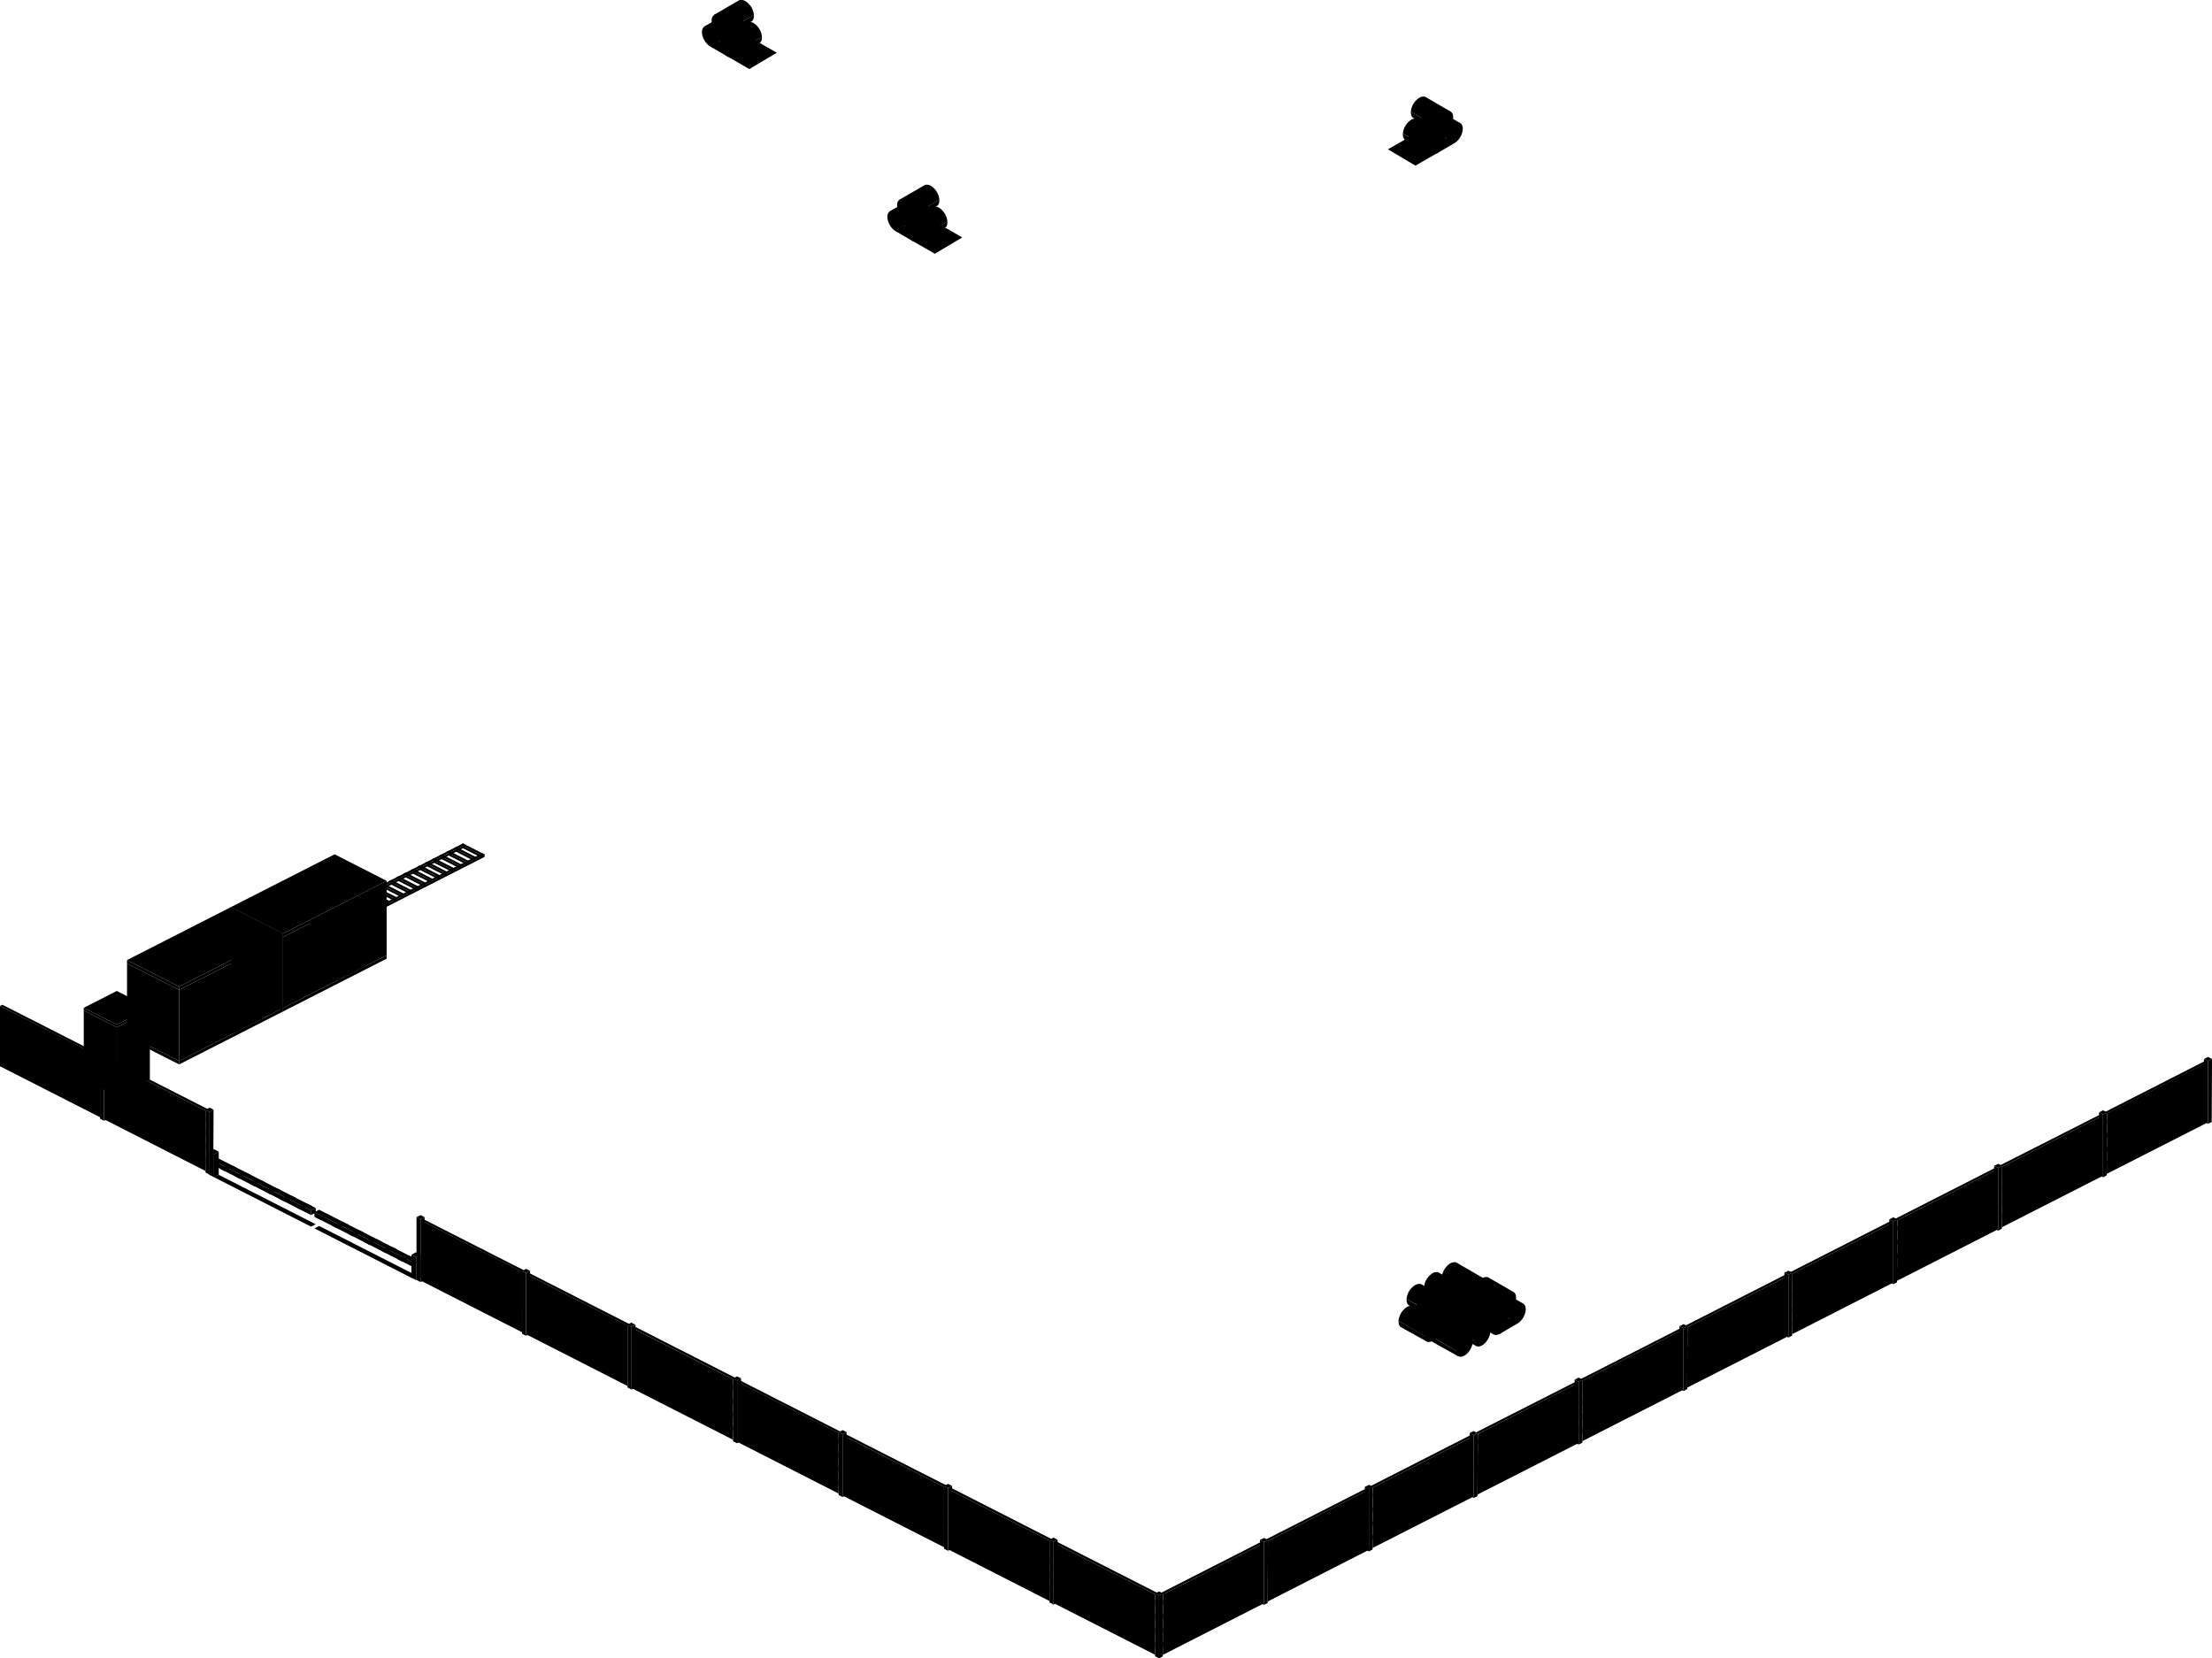 <svg xmlns="http://www.w3.org/2000/svg" viewBox="0 0 380.83 285.52"><g id="Шар_2"><g><g id="s10"><g id="rolls"><polygon class="cls-1" points="130.79 7.4 127.82 5.68 122.46 8.11 125.35 9.8 130.79 7.4"/><polygon class="cls-2" points="130.79 7.4 133.74 9.08 129.01 11.89 125.54 9.89 130.79 7.4"/><path class="cls-3" d="M128.14,4.58l-4.38,2.54-.43,1,4.42-2.47C128.19,5.39,128.14,4.58,128.14,4.58Z"/><path class="cls-4" d="M128.14,4.58a3.18,3.18,0,0,0-1.5-2.41,1.48,1.48,0,0,0-1-.16l-4.41,2.57,2.48,2.54Z"/><ellipse class="cls-2" cx="122.31" cy="6.35" rx="1.2" ry="2.05" transform="translate(13.21 62) rotate(-30)"/><path class="cls-3" d="M131.18,6.34,126.8,8.88l-.43,1,4.42-2.47C131.23,7.15,131.18,6.34,131.18,6.34Z"/><path class="cls-4" d="M131.18,6.34a3.18,3.18,0,0,0-1.5-2.41,1.45,1.45,0,0,0-1-.15l-4.41,2.56,2.48,2.54Z"/><ellipse class="cls-2" cx="125.35" cy="8.11" rx="1.2" ry="2.05" transform="translate(12.74 63.76) rotate(-30)"/><path class="cls-3" d="M129.8,2.59l-4.38,2.54-.43,1,4.43-2.46C129.85,3.39,129.8,2.59,129.8,2.59Z"/><path class="cls-4" d="M129.8,2.59A3.19,3.19,0,0,0,128.3.17a1.52,1.52,0,0,0-1-.15l-4.41,2.56,2.48,2.55Z"/><ellipse class="cls-2" cx="123.97" cy="4.36" rx="1.2" ry="2.05" transform="translate(14.43 62.57) rotate(-30)"/></g><g id="rolls-2" ><polygon class="cls-1" points="162.72 39.19 159.75 37.48 154.39 39.91 157.28 41.6 162.72 39.19"/><polygon class="cls-2" points="162.72 39.19 165.67 40.88 160.94 43.69 157.47 41.69 162.72 39.19"/><path class="cls-3" d="M160.07,36.38l-4.38,2.54-.43,1,4.42-2.46C160.12,37.19,160.07,36.38,160.07,36.38Z"/><path class="cls-4" d="M160.07,36.38a3.21,3.21,0,0,0-1.5-2.42,1.53,1.53,0,0,0-.95-.15l-4.41,2.56,2.48,2.55Z"/><ellipse class="cls-2" cx="154.23" cy="38.15" rx="1.2" ry="2.05" transform="translate(1.59 82.23) rotate(-30)"/><path class="cls-3" d="M163.11,38.14l-4.38,2.54-.43,1,4.42-2.46C163.16,39,163.11,38.14,163.11,38.14Z"/><path class="cls-4" d="M163.11,38.14a3.2,3.2,0,0,0-1.51-2.42,1.49,1.49,0,0,0-.94-.15l-4.41,2.56,2.48,2.55Z"/><ellipse class="cls-2" cx="157.27" cy="39.91" rx="1.2" ry="2.05" transform="translate(1.12 83.98) rotate(-30)"/><path class="cls-3" d="M161.73,34.39l-4.38,2.53-.43,1,4.42-2.47C161.78,35.19,161.73,34.39,161.73,34.39Z"/><path class="cls-4" d="M161.73,34.39a3.19,3.19,0,0,0-1.5-2.42,1.52,1.52,0,0,0-.95-.15l-4.41,2.56,2.48,2.54Z"/><ellipse class="cls-2" cx="155.9" cy="36.15" rx="1.2" ry="2.05" transform="translate(2.81 82.79) rotate(-30)"/></g><g id="rolls-3" ><polygon class="cls-1" points="241.9 24.02 244.88 22.31 250.24 24.74 247.35 26.43 241.9 24.02"/><polygon class="cls-2" points="241.9 24.02 238.95 25.71 243.69 28.52 247.16 26.52 241.9 24.02"/><path class="cls-3" d="M244.56,21.21l4.37,2.54.43,1-4.42-2.46C244.5,22,244.56,21.21,244.56,21.21Z"/><path class="cls-2" d="M244.56,21.21a3.21,3.21,0,0,1,1.5-2.42,1.52,1.52,0,0,1,.95-.15l4.4,2.56-2.48,2.55Z"/><ellipse class="cls-4" cx="250.39" cy="22.98" rx="2.05" ry="1.2" transform="translate(105.29 228.33) rotate(-60)"/><path class="cls-3" d="M241.52,23l4.37,2.54.43,1-4.42-2.47C241.46,23.78,241.52,23,241.52,23Z"/><path class="cls-2" d="M241.52,23a3.21,3.21,0,0,1,1.5-2.42,1.52,1.52,0,0,1,.95-.15l4.4,2.56-2.48,2.55Z"/><ellipse class="cls-4" cx="247.35" cy="24.74" rx="2.05" ry="1.2" transform="translate(102.25 226.58) rotate(-60)"/><path class="cls-3" d="M242.9,19.22l4.37,2.53.43,1-4.42-2.47C242.84,20,242.9,19.22,242.9,19.22Z"/><path class="cls-2" d="M242.9,19.22a3.19,3.19,0,0,1,1.5-2.42,1.52,1.52,0,0,1,.95-.15l4.4,2.56-2.48,2.54Z"/><ellipse class="cls-4" cx="248.73" cy="20.98" rx="2.05" ry="1.2" transform="translate(106.19 225.9) rotate(-60)"/></g><g id="rolls-4" ><polygon class="cls-1" points="247.24 224.72 250.21 223 255.57 225.43 252.69 227.12 247.24 224.72"/><path class="cls-3" d="M249.9,221.9l4.37,2.54.43,1L250.28,223C249.84,222.71,249.9,221.9,249.9,221.9Z"/><path class="cls-2" d="M249.9,221.9a3.15,3.15,0,0,1,1.5-2.41,1.46,1.46,0,0,1,.94-.16l4.41,2.57-2.48,2.54Z"/><ellipse class="cls-4" cx="255.73" cy="223.67" rx="2.05" ry="1.2" transform="translate(-65.84 333.3) rotate(-60)"/><path class="cls-3" d="M246.86,223.66l4.37,2.54.43,1-4.42-2.47C246.8,224.47,246.86,223.66,246.86,223.66Z"/><path class="cls-2" d="M246.86,223.66a3.15,3.15,0,0,1,1.5-2.41,1.46,1.46,0,0,1,.94-.16l4.41,2.57-2.48,2.54Z"/><ellipse class="cls-4" cx="252.69" cy="225.43" rx="2.05" ry="1.2" transform="translate(-68.89 331.55) rotate(-60)"/><path class="cls-3" d="M248.23,219.91l4.38,2.54.43,1L248.62,221C248.18,220.71,248.23,219.91,248.23,219.91Z"/><path class="cls-2" d="M248.23,219.91a3.19,3.19,0,0,1,1.51-2.42,1.49,1.49,0,0,1,.94-.15l4.41,2.56-2.48,2.55Z"/><ellipse class="cls-4" cx="254.07" cy="221.68" rx="2.05" ry="1.2" transform="translate(-64.94 330.87) rotate(-60)"/><path class="cls-3" d="M245.17,221.62l4.37,2.54.43,1-4.42-2.46C245.11,222.42,245.17,221.62,245.17,221.62Z"/><path class="cls-2" d="M245.17,221.62a3.16,3.16,0,0,1,1.5-2.42,1.49,1.49,0,0,1,.94-.15l4.41,2.56-2.48,2.55Z"/><ellipse class="cls-4" cx="251" cy="223.39" rx="2.05" ry="1.2" transform="translate(-67.96 329.06) rotate(-60)"/><path class="cls-3" d="M243.82,225.66l4.38,2.54.43,1-4.42-2.46C243.77,226.46,243.82,225.66,243.82,225.66Z"/><path class="cls-2" d="M243.82,225.66a3.19,3.19,0,0,1,1.5-2.42,1.52,1.52,0,0,1,1-.15l4.41,2.56-2.48,2.55Z"/><ellipse class="cls-4" cx="249.65" cy="227.43" rx="2.05" ry="1.2" transform="translate(-72.13 329.92) rotate(-60)"/><path class="cls-3" d="M240.78,227.42l4.38,2.54.43,1-4.42-2.46C240.73,228.22,240.78,227.42,240.78,227.42Z"/><path class="cls-2" d="M240.78,227.42a3.19,3.19,0,0,1,1.5-2.42,1.52,1.52,0,0,1,.95-.15l4.41,2.56L245.16,230Z"/><ellipse class="cls-4" cx="246.61" cy="229.19" rx="2.05" ry="1.2" transform="translate(-75.17 328.17) rotate(-60)"/><path class="cls-3" d="M242.16,223.66l4.38,2.54.43,1-4.43-2.47C242.11,224.47,242.16,223.66,242.16,223.66Z"/><path class="cls-2" d="M242.16,223.66a3.18,3.18,0,0,1,1.5-2.41,1.48,1.48,0,0,1,1-.16l4.41,2.57-2.48,2.54Z"/><ellipse class="cls-4" cx="247.99" cy="225.43" rx="2.05" ry="1.2" transform="translate(-71.23 327.48) rotate(-60)"/></g><g id="rolls-5" ><polygon class="cls-1" points="252.73 227.27 255.7 225.56 261.06 227.99 258.18 229.68 252.73 227.27"/><path class="cls-3" d="M255.39,224.46l4.37,2.54.43,1-4.42-2.46C255.33,225.26,255.39,224.46,255.39,224.46Z"/><path class="cls-2" d="M255.39,224.46a3.17,3.17,0,0,1,1.5-2.42,1.49,1.49,0,0,1,.94-.15l4.41,2.56L259.76,227Z"/><ellipse class="cls-4" cx="261.22" cy="226.23" rx="2.05" ry="1.2" transform="translate(-65.31 339.34) rotate(-60)"/><path class="cls-3" d="M252.35,226.22l4.37,2.54.43,1-4.42-2.46C252.29,227,252.35,226.22,252.35,226.22Z"/><path class="cls-2" d="M252.35,226.22a3.17,3.17,0,0,1,1.5-2.42,1.49,1.49,0,0,1,.94-.15l4.41,2.56-2.48,2.55Z"/><ellipse class="cls-4" cx="258.18" cy="227.99" rx="2.05" ry="1.2" transform="translate(-68.35 337.58) rotate(-60)"/><path class="cls-3" d="M253.73,222.46,258.1,225l.43,1-4.42-2.47C253.67,223.27,253.73,222.46,253.73,222.46Z"/><path class="cls-2" d="M253.73,222.46a3.15,3.15,0,0,1,1.5-2.41,1.42,1.42,0,0,1,.94-.15l4.41,2.56L258.1,225Z"/><ellipse class="cls-4" cx="259.56" cy="224.23" rx="2.05" ry="1.2" transform="translate(-64.41 336.9) rotate(-60)"/><path class="cls-3" d="M250.66,224.17l4.37,2.54.43,1L251,225.25C250.6,225,250.66,224.17,250.66,224.17Z"/><path class="cls-2" d="M250.66,224.17a3.18,3.18,0,0,1,1.5-2.41,1.52,1.52,0,0,1,1-.15l4.4,2.56L255,226.71Z"/><ellipse class="cls-4" cx="256.49" cy="225.94" rx="2.05" ry="1.2" transform="translate(-67.43 335.1) rotate(-60)"/><path class="cls-3" d="M249.31,228.21l4.38,2.54.43,1-4.42-2.47C249.26,229,249.31,228.21,249.31,228.21Z"/><path class="cls-2" d="M249.31,228.21a3.18,3.18,0,0,1,1.5-2.41,1.53,1.53,0,0,1,.95-.15l4.41,2.56-2.48,2.54Z"/><ellipse class="cls-4" cx="255.15" cy="229.98" rx="2.05" ry="1.2" transform="translate(-71.6 335.95) rotate(-60)"/><path class="cls-3" d="M246.27,230l4.38,2.54.43,1-4.42-2.47C246.22,230.78,246.27,230,246.27,230Z"/><path class="cls-2" d="M246.27,230a3.18,3.18,0,0,1,1.5-2.41,1.53,1.53,0,0,1,.95-.15l4.41,2.56-2.48,2.54Z"/><ellipse class="cls-4" cx="252.11" cy="231.74" rx="2.05" ry="1.2" transform="translate(-74.64 334.2) rotate(-60)"/><path class="cls-3" d="M247.65,226.22l4.38,2.54.43,1L248,227.3C247.6,227,247.65,226.22,247.65,226.22Z"/><path class="cls-2" d="M247.65,226.22a3.21,3.21,0,0,1,1.5-2.42,1.52,1.52,0,0,1,.95-.15l4.41,2.56L252,228.76Z"/><ellipse class="cls-4" cx="253.48" cy="227.99" rx="2.05" ry="1.2" transform="translate(-70.7 333.52) rotate(-60)"/></g><polygon class="cls-5" points="53.76 158.87 53.76 159.27 80.13 145.84 80.12 145.43 53.76 158.87"/><polygon class="cls-6" points="53.34 158.65 57.07 160.55 57.07 160.96 53.34 159.06 53.34 158.65"/><polygon class="cls-6" points="54.99 158.23 58.31 159.92 58.31 160.33 54.99 158.64 54.99 158.23"/><polygon class="cls-6" points="56.26 157.59 59.57 159.28 59.57 159.69 56.26 158 56.26 157.59"/><polygon class="cls-6" points="57.48 156.97 60.8 158.66 60.8 159.06 57.48 157.37 57.48 156.97"/><polygon class="cls-6" points="58.66 156.36 61.98 158.05 61.98 158.46 58.66 156.77 58.66 156.36"/><polygon class="cls-6" points="59.89 155.74 63.21 157.43 63.21 157.83 59.89 156.14 59.89 155.74"/><polygon class="cls-6" points="61.14 155.1 64.46 156.79 64.46 157.2 61.14 155.51 61.14 155.1"/><polygon class="cls-6" points="62.37 154.47 65.69 156.16 65.69 156.57 62.37 154.88 62.37 154.47"/><polygon class="cls-6" points="63.66 153.82 66.98 155.51 66.98 155.91 63.66 154.22 63.66 153.82"/><polygon class="cls-6" points="64.9 153.18 68.22 154.87 68.22 155.28 64.9 153.59 64.9 153.18"/><polygon class="cls-6" points="66.13 152.56 69.45 154.25 69.45 154.65 66.13 152.97 66.13 152.56"/><polygon class="cls-6" points="67.38 151.92 70.69 153.61 70.69 154.02 67.38 152.33 67.38 151.92"/><polygon class="cls-6" points="68.61 151.3 71.92 152.99 71.92 153.39 68.61 151.7 68.61 151.3"/><polygon class="cls-6" points="69.86 150.66 73.17 152.35 73.17 152.75 69.86 151.07 69.86 150.66"/><polygon class="cls-6" points="71.11 150.02 74.43 151.71 74.43 152.12 71.11 150.43 71.11 150.02"/><polygon class="cls-6" points="72.34 149.4 75.65 151.09 75.65 151.49 72.34 149.8 72.34 149.4"/><polygon class="cls-6" points="73.57 148.77 76.89 150.46 76.88 150.87 73.57 149.18 73.57 148.77"/><polygon class="cls-6" points="74.77 148.16 78.08 149.85 78.08 150.26 74.77 148.57 74.77 148.16"/><polygon class="cls-6" points="76.03 147.51 79.35 149.2 79.35 149.61 76.03 147.92 76.03 147.51"/><polygon class="cls-6" points="77.25 146.89 80.57 148.58 80.57 148.99 77.25 147.3 77.25 146.89"/><polygon class="cls-6" points="78.53 146.24 81.84 147.93 81.84 148.34 78.53 146.65 78.53 146.24"/><polygon class="cls-6" points="79.71 145.64 83.03 147.33 83.03 147.74 79.71 146.05 79.71 145.64"/><polygon class="cls-7" points="53.76 158.44 53.34 158.65 57.07 160.55 57.48 160.34 53.76 158.44"/><polygon class="cls-7" points="54.99 157.81 54.58 158.02 58.31 159.92 58.72 159.71 54.99 157.81"/><polygon class="cls-7" points="56.26 157.17 55.84 157.38 59.57 159.28 59.99 159.07 56.26 157.17"/><polygon class="cls-7" points="57.48 156.54 57.07 156.76 60.8 158.66 61.21 158.44 57.48 156.54"/><polygon class="cls-7" points="58.66 155.94 58.25 156.15 61.98 158.05 62.39 157.84 58.66 155.94"/><polygon class="cls-7" points="59.89 155.32 59.48 155.53 63.21 157.43 63.62 157.22 59.89 155.32"/><polygon class="cls-7" points="61.15 154.68 60.73 154.89 64.46 156.79 64.87 156.58 61.15 154.68"/><polygon class="cls-7" points="62.37 154.05 61.96 154.26 65.69 156.16 66.1 155.95 62.37 154.05"/><polygon class="cls-7" points="63.66 153.4 63.25 153.61 66.98 155.51 67.39 155.3 63.66 153.4"/><polygon class="cls-7" points="64.9 152.76 64.49 152.97 68.22 154.87 68.63 154.66 64.9 152.76"/><polygon class="cls-7" points="66.13 152.14 65.72 152.35 69.45 154.25 69.86 154.04 66.13 152.14"/><polygon class="cls-7" points="67.38 151.5 66.97 151.71 70.69 153.61 71.11 153.4 67.38 151.5"/><polygon class="cls-7" points="68.61 150.88 68.19 151.09 71.92 152.99 72.34 152.78 68.61 150.88"/><polygon class="cls-7" points="69.86 150.24 69.45 150.45 73.17 152.35 73.59 152.14 69.86 150.24"/><polygon class="cls-7" points="71.11 149.6 70.7 149.81 74.43 151.71 74.84 151.5 71.11 149.6"/><polygon class="cls-7" points="72.34 148.97 71.92 149.19 75.65 151.09 76.07 150.88 72.34 148.97"/><polygon class="cls-7" points="73.57 148.35 73.16 148.56 76.89 150.46 77.3 150.25 73.57 148.35"/><polygon class="cls-7" points="74.77 147.74 74.35 147.95 78.08 149.85 78.5 149.64 74.77 147.74"/><polygon class="cls-7" points="76.03 147.09 75.62 147.3 79.35 149.2 79.76 148.99 76.03 147.09"/><polygon class="cls-7" points="77.25 146.47 76.84 146.68 80.57 148.58 80.98 148.37 77.25 146.47"/><polygon class="cls-7" points="78.53 145.82 78.11 146.03 81.84 147.93 82.25 147.72 78.53 145.82"/><polygon class="cls-7" points="79.71 145.22 79.3 145.43 83.03 147.33 83.44 147.12 79.71 145.22"/><polygon class="cls-7" points="53.76 158.44 53.76 158.87 80.12 145.43 79.71 145.22 53.76 158.44"/><polygon class="cls-5" points="57.07 160.55 57.07 160.96 83.44 147.53 83.44 147.12 57.07 160.55"/><polygon class="cls-7" points="57.07 160.13 57.07 160.55 83.44 147.12 83.02 146.91 57.07 160.13"/><g id="vagon_s3"><polygon class="cls-8" points="66.57 151.66 57.61 147.09 39.74 156.19 48.7 160.76 66.57 151.66"/><polygon class="cls-9" points="66.57 151.66 66.57 152.25 48.7 161.35 48.7 160.76 66.57 151.66"/><polygon class="cls-10" points="48.7 160.76 48.7 161.35 39.74 156.78 39.74 156.19 48.7 160.76"/><polygon class="cls-10" points="48.7 173.58 48.7 174.17 39.74 169.6 39.74 169.01 48.7 173.58"/><polygon class="cls-11" points="48.7 161.35 39.74 156.78 39.74 169.01 48.7 173.58 48.7 161.35"/><polygon class="cls-9" points="66.57 164.47 66.57 165.06 48.7 174.17 48.7 173.58 66.57 164.47"/><polygon class="cls-12" points="66.57 152.25 48.7 161.35 48.7 173.58 66.57 164.47 66.57 152.25"/><polygon class="cls-13" points="63.17 154.82 58.16 157.38 58.16 168.76 63.17 166.21 63.17 154.82"/><polygon class="cls-13" points="49.77 161.65 49.22 161.93 49.22 172.52 49.77 172.24 49.77 161.65"/><polygon class="cls-13" points="50.9 161.07 50.34 161.36 50.34 171.95 50.9 171.67 50.9 161.07"/><polygon class="cls-13" points="52.03 160.5 51.48 160.78 51.48 171.37 52.03 171.09 52.03 160.5"/><polygon class="cls-13" points="53.1 159.95 52.55 160.23 52.55 170.82 53.1 170.54 53.1 159.95"/><polygon class="cls-13" points="54.24 159.37 53.68 159.66 53.68 170.25 54.24 169.97 54.24 159.37"/><polygon class="cls-13" points="55.37 158.8 54.82 159.08 54.82 169.67 55.37 169.39 55.37 158.8"/><polygon class="cls-13" points="56.44 158.25 55.88 158.54 55.88 169.13 56.44 168.84 56.44 158.25"/><polygon class="cls-13" points="57.57 157.67 57.02 157.96 57.02 168.55 57.57 168.26 57.57 157.67"/><polygon class="cls-13" points="64.27 154.26 63.72 154.54 63.72 165.14 64.27 164.85 64.27 154.26"/><polygon class="cls-13" points="65.41 153.68 64.85 153.97 64.85 164.56 65.41 164.28 65.41 153.68"/><polygon class="cls-9" points="56.44 158.25 52.55 160.23 52.55 164.71 56.44 162.73 56.44 158.25"/><polygon class="cls-14" points="55.91 159.08 53.12 160.51 53.12 163.86 55.91 162.44 55.91 159.08"/><polygon class="cls-15" points="48.1 161.89 47.54 161.6 47.54 172.19 48.1 172.48 48.1 161.89"/><polygon class="cls-15" points="46.97 161.31 46.41 161.02 46.41 171.61 46.97 171.9 46.97 161.31"/><polygon class="cls-15" points="45.86 160.75 45.3 160.46 45.3 171.05 45.86 171.34 45.86 160.75"/><polygon class="cls-15" points="44.79 160.2 44.23 159.91 44.23 170.5 44.79 170.79 44.79 160.2"/><polygon class="cls-15" points="43.63 159.61 43.07 159.32 43.07 169.91 43.63 170.2 43.63 159.61"/><polygon class="cls-15" points="42.46 159.01 41.9 158.73 41.9 169.32 42.46 169.6 42.46 159.01"/><polygon class="cls-15" points="41.41 158.48 40.85 158.19 40.85 168.78 41.41 169.07 41.41 158.48"/><polygon class="cls-9" points="63.44 155.47 62.89 155.75 62.89 156.34 63.44 156.05 63.44 155.47"/><polygon class="cls-11" points="62.59 155.72 58.68 157.71 58.68 167.88 62.59 165.88 62.59 155.72"/><polygon class="cls-9" points="59.29 161.58 59.29 162.18 58.16 162.75 58.16 162.16 59.29 161.58"/><polygon class="cls-9" points="63.44 164.57 63.44 165.21 62.89 165.5 62.89 164.85 63.44 164.57"/><polygon class="cls-12" points="62.59 156.29 59.29 157.98 59.29 167.57 62.59 165.88 62.59 156.29"/></g><g id="vagon_s3-2" ><polygon class="cls-8" points="48.7 160.76 39.74 156.19 21.87 165.3 30.84 169.87 48.7 160.76"/><polygon class="cls-9" points="48.7 160.76 48.7 161.35 30.84 170.45 30.84 169.87 48.7 160.76"/><polygon class="cls-10" points="30.84 169.87 30.84 170.45 21.87 165.88 21.87 165.3 30.84 169.87"/><polygon class="cls-10" points="30.84 182.68 30.84 183.27 21.87 178.71 21.87 178.11 30.84 182.68"/><polygon class="cls-11" points="30.84 170.45 21.87 165.88 21.87 178.11 30.84 182.68 30.84 170.45"/><polygon class="cls-9" points="48.7 173.58 48.7 174.17 30.84 183.27 30.84 182.68 48.7 173.58"/><polygon class="cls-12" points="48.7 161.35 30.84 170.45 30.84 182.68 48.7 173.58 48.7 161.35"/><polygon class="cls-13" points="45.3 163.93 40.29 166.48 40.29 177.86 45.3 175.31 45.3 163.93"/><polygon class="cls-13" points="31.91 170.75 31.35 171.03 31.35 181.63 31.91 181.34 31.91 170.75"/><polygon class="cls-13" points="33.03 170.18 32.48 170.46 32.48 181.05 33.03 180.77 33.03 170.18"/><polygon class="cls-13" points="34.16 169.6 33.61 169.88 33.61 180.48 34.16 180.19 34.16 169.6"/><polygon class="cls-13" points="35.23 169.06 34.68 169.34 34.68 179.93 35.23 179.65 35.23 169.06"/><polygon class="cls-13" points="36.37 168.48 35.81 168.76 35.81 179.35 36.37 179.07 36.37 168.48"/><polygon class="cls-13" points="37.5 167.9 36.95 168.18 36.95 178.77 37.5 178.49 37.5 167.9"/><polygon class="cls-13" points="38.57 167.36 38.01 167.64 38.01 178.23 38.57 177.95 38.57 167.36"/><polygon class="cls-13" points="39.7 166.78 39.15 167.06 39.15 177.65 39.7 177.37 39.7 166.78"/><polygon class="cls-13" points="46.4 163.37 45.85 163.65 45.85 174.24 46.4 173.96 46.4 163.37"/><polygon class="cls-13" points="47.54 162.79 46.98 163.07 46.98 173.66 47.54 173.38 47.54 162.79"/><polygon class="cls-9" points="38.57 167.36 34.68 169.34 34.68 173.81 38.57 171.83 38.57 167.36"/><polygon class="cls-14" points="38.05 168.19 35.25 169.61 35.25 172.97 38.05 171.54 38.05 168.19"/><polygon class="cls-15" points="30.23 170.99 29.67 170.71 29.67 181.3 30.23 181.58 30.23 170.99"/><polygon class="cls-15" points="29.1 170.41 28.54 170.13 28.54 180.72 29.1 181 29.1 170.41"/><polygon class="cls-15" points="28 169.85 27.43 169.56 27.43 180.16 28 180.44 28 169.85"/><polygon class="cls-15" points="26.92 169.3 26.36 169.02 26.36 179.61 26.92 179.89 26.92 169.3"/><polygon class="cls-15" points="25.76 168.71 25.2 168.43 25.2 179.02 25.76 179.3 25.76 168.71"/><polygon class="cls-15" points="24.59 168.12 24.04 167.83 24.04 178.42 24.59 178.71 24.59 168.12"/><polygon class="cls-15" points="23.54 167.58 22.98 167.29 22.98 177.89 23.54 178.17 23.54 167.58"/><polygon class="cls-9" points="45.58 164.57 45.02 164.86 45.02 165.44 45.58 165.16 45.58 164.57"/><polygon class="cls-11" points="44.72 164.82 40.81 166.81 40.81 176.98 44.72 174.99 44.72 164.82"/><polygon class="cls-9" points="41.42 170.69 41.42 171.29 40.29 171.86 40.29 171.26 41.42 170.69"/><polygon class="cls-9" points="45.58 173.67 45.58 174.32 45.02 174.6 45.02 173.96 45.58 173.67"/><polygon class="cls-12" points="44.72 165.4 41.42 167.08 41.42 176.67 44.72 174.99 44.72 165.4"/></g><g id="biotoilet_s3"><polygon class="cls-16" points="25.8 173.52 20.11 176.42 14.42 173.52 20.11 170.62 25.8 173.52"/><polygon class="cls-17" points="25.8 173.52 25.8 173.98 20.11 176.88 20.11 176.42 25.8 173.52"/><polygon class="cls-18" points="20.11 176.42 14.42 173.52 14.42 173.98 20.11 176.88 20.11 176.42"/><polygon class="cls-19" points="25.8 173.98 20.11 176.88 20.11 188.73 25.8 185.83 25.8 173.98"/><polygon class="cls-20" points="24.85 175.2 21.06 177.13 21.06 187.54 24.85 185.61 24.85 175.2"/><polygon class="cls-21" points="20.11 176.88 14.42 173.98 14.42 185.83 20.11 188.73 20.11 176.88"/><polygon class="cls-22" points="19.19 177.15 15.39 175.21 15.39 185.62 19.19 187.56 19.19 177.15"/><polygon class="cls-21" points="18.7 185.86 15.85 184.41 15.85 185.4 18.7 186.85 18.7 185.86"/><polygon class="cls-21" points="18.7 181.6 15.85 180.15 15.85 181.15 18.7 182.6 18.7 181.6"/><polygon class="cls-21" points="18.7 177.32 15.85 175.87 15.85 176.87 18.7 178.32 18.7 177.32"/><polygon class="cls-21" points="18.7 183.03 15.85 181.58 15.85 183.95 18.7 185.4 18.7 183.03"/><polygon class="cls-21" points="18.7 178.8 15.85 177.35 15.85 179.72 18.7 181.17 18.7 178.8"/><polygon class="cls-23" points="24.63 179.94 23.67 180.43 23.67 181.64 24.63 181.15 24.63 179.94"/><polygon class="cls-21" points="23.67 180.52 21.53 181.61 21.53 182.58 23.67 181.5 23.67 180.52"/><polygon class="cls-19" points="24.39 181.58 21.53 183.04 21.53 186.86 24.39 185.4 24.39 181.58"/><polygon class="cls-19" points="24.39 175.89 21.53 177.34 21.53 181.16 24.39 179.71 24.39 175.89"/><polygon class="cls-21" points="23.92 177 22 177.98 22 180.21 23.92 179.23 23.92 177"/><polygon class="cls-21" points="23.92 182.53 22 183.51 22 185.74 23.92 184.76 23.92 182.53"/><polygon class="cls-23" points="21.79 185.85 20.83 186.34 20.83 186.84 21.79 186.35 21.79 185.85"/><polygon class="cls-23" points="21.79 177.57 20.83 178.06 20.83 178.56 21.79 178.07 21.79 177.57"/></g></g><g id="fence_front"><g id="barier_left"><polygon class="cls-24" points="36.77 191.06 36.72 201.9 36.08 202.23 36.08 191.41 36.77 191.06"/><polygon class="cls-25" points="35.38 191.06 35.38 201.88 36.08 202.23 36.08 191.41 35.38 191.06"/><path class="cls-26" d="M35.38,191.06l.7-.35.69.35-.69.35Z"/><polygon class="cls-27" points="36.03 198.29 36.85 198.7 36.85 202.69 36.03 202.28 36.03 198.29"/><polygon class="cls-28" points="36.03 198.29 36.85 197.87 37.66 198.29 36.85 198.7 36.03 198.29"/><polygon class="cls-29" points="36.85 198.7 37.66 198.29 37.66 202.28 36.85 202.69 36.85 198.7"/><g id="closed"><polygon class="cls-28" points="36.85 199.9 37.66 199.48 54.36 207.99 53.55 208.41 36.85 199.9"/><polygon class="cls-27" points="36.85 199.9 36.85 200.7 53.55 209.21 53.55 208.41 36.85 199.9"/><polygon class="cls-1" points="36.85 202.69 37.66 202.28 54.36 210.79 53.55 211.2 36.85 202.69"/><polygon class="cls-30" points="39.93 200.64 40.73 201.05 39.52 201.26 38.69 200.84 39.93 200.64"/><polygon class="cls-31" points="37.91 201.24 38.69 200.84 39.52 201.26 38.74 201.66 37.91 201.24"/><polygon class="cls-30" points="42.42 201.91 43.22 202.32 42.01 202.53 41.18 202.1 42.42 201.91"/><polygon class="cls-31" points="40.4 202.51 41.18 202.1 42.01 202.53 41.23 202.93 40.4 202.51"/><polygon class="cls-30" points="44.98 203.21 45.78 203.62 44.57 203.83 43.74 203.41 44.98 203.21"/><polygon class="cls-31" points="42.96 203.81 43.74 203.41 44.57 203.83 43.79 204.24 42.96 203.81"/><polygon class="cls-30" points="47.62 204.56 48.43 204.97 47.22 205.18 46.38 204.75 47.62 204.56"/><polygon class="cls-31" points="45.6 205.16 46.38 204.75 47.22 205.18 46.43 205.58 45.6 205.16"/><polygon class="cls-30" points="50.21 205.88 51.02 206.29 49.81 206.5 48.97 206.07 50.21 205.88"/><polygon class="cls-31" points="48.19 206.48 48.97 206.07 49.81 206.5 49.02 206.9 48.19 206.48"/><polygon class="cls-30" points="52.95 207.27 53.76 207.68 52.55 207.9 51.71 207.47 52.95 207.27"/><polygon class="cls-31" points="50.93 207.88 51.71 207.47 52.55 207.9 51.77 208.3 50.93 207.88"/><polygon class="cls-29" points="53.55 208.41 54.36 207.99 54.36 208.79 53.55 209.21 53.55 208.41"/></g></g><g id="barier_right"><g id="close"><polygon class="cls-28" points="54.13 208.7 54.94 208.29 71.64 216.8 70.83 217.21 54.13 208.7"/><polygon class="cls-27" points="54.13 208.7 54.13 209.5 70.83 218.01 70.83 217.21 54.13 208.7"/><polygon class="cls-30" points="70.43 216.18 71.24 216.59 70.03 216.8 69.19 216.38 70.43 216.18"/><polygon class="cls-31" points="68.41 216.78 69.19 216.38 70.03 216.8 69.24 217.21 68.41 216.78"/><polygon class="cls-30" points="67.59 214.73 68.39 215.14 67.18 215.35 66.34 214.93 67.59 214.73"/><polygon class="cls-31" points="65.57 215.33 66.34 214.93 67.18 215.35 66.4 215.75 65.57 215.33"/><polygon class="cls-30" points="64.77 213.29 65.57 213.7 64.36 213.92 63.53 213.49 64.77 213.29"/><polygon class="cls-31" points="62.75 213.9 63.53 213.49 64.36 213.92 63.58 214.32 62.75 213.9"/><polygon class="cls-30" points="61.92 211.84 62.73 212.25 61.52 212.47 60.68 212.04 61.92 211.84"/><polygon class="cls-31" points="59.9 212.45 60.68 212.04 61.52 212.47 60.73 212.87 59.9 212.45"/><polygon class="cls-30" points="59.15 210.43 59.96 210.84 58.75 211.06 57.91 210.63 59.15 210.43"/><polygon class="cls-31" points="57.13 211.03 57.91 210.63 58.75 211.06 57.96 211.46 57.13 211.03"/><polygon class="cls-30" points="56.33 208.99 57.13 209.4 55.92 209.62 55.08 209.19 56.33 208.99"/><polygon class="cls-31" points="54.31 209.59 55.08 209.19 55.92 209.62 55.14 210.02 54.31 209.59"/><polygon class="cls-1" points="54.13 211.5 54.95 211.08 71.65 219.59 70.83 220.01 54.13 211.5"/></g><polygon class="cls-27" points="70.83 216.02 71.65 216.43 71.65 220.42 70.83 220.01 70.83 216.02"/><polygon class="cls-28" points="70.83 216.02 71.65 215.6 72.46 216.02 71.65 216.43 70.83 216.02"/><polygon class="cls-29" points="71.65 216.43 72.46 216.02 72.46 220.01 71.65 220.42 71.65 216.43"/></g><g id="fence_1"><polygon class="cls-25" points="0 173.19 0 183.59 17.22 192.36 17.22 181.96 0 173.19"/><path class="cls-24" d="M0,174.19V175l17.22,8.78V183Z"/><path class="cls-24" d="M0,176.59v.79l17.22,8.78v-.8Z"/><path class="cls-24" d="M0,179v.8l17.22,8.78v-.81Z"/><path class="cls-24" d="M0,181.38v.8L17.22,191v-.8Z"/><path class="cls-26" d="M0,173.19,17.22,182l.42-.24L.42,173Z"/><polygon class="cls-24" points="18.61 181.8 18.55 192.64 17.91 192.97 17.91 182.16 18.61 181.8"/><polygon class="cls-25" points="17.22 181.8 17.22 192.62 17.91 192.97 17.91 182.16 17.22 181.8"/><path class="cls-26" d="M17.22,181.8l.7-.35.69.35-.7.36Z"/><polygon class="cls-25" points="18.16 182.45 18.16 192.84 35.38 201.62 35.38 191.22 18.16 182.45"/><path class="cls-24" d="M18.16,183.44v.8L35.38,193v-.8Z"/><path class="cls-24" d="M18.16,185.84v.8l17.22,8.77v-.8Z"/><path class="cls-24" d="M18.16,188.23V189l17.22,8.77V197Z"/><path class="cls-24" d="M18.16,190.64v.8l17.22,8.77v-.8Z"/><path class="cls-26" d="M18.16,182.45l17.22,8.77.42-.24-17.22-8.77Z"/><polygon class="cls-24" points="73.1 209.57 73.05 220.41 72.4 220.74 72.4 209.92 73.1 209.57"/><polygon class="cls-25" points="71.71 209.57 71.71 220.38 72.4 220.74 72.4 209.92 71.71 209.57"/><path class="cls-26" d="M71.71,209.57l.7-.36.69.36-.7.35Z"/><polygon class="cls-25" points="72.66 210.21 72.66 220.61 89.87 229.38 89.88 218.98 72.66 210.21"/><path class="cls-24" d="M72.65,211.2v.8l17.22,8.78V220Z"/><path class="cls-24" d="M72.65,213.6v.8l17.22,8.78v-.8Z"/><path class="cls-24" d="M72.65,216v.8l17.22,8.78v-.81Z"/><path class="cls-24" d="M72.65,218.4v.8L89.87,228v-.8Z"/><path class="cls-26" d="M72.65,210.21,89.87,219l.42-.24L73.07,210Z"/><polygon class="cls-24" points="91.26 218.82 91.21 229.66 90.57 229.99 90.57 219.18 91.26 218.82"/><polygon class="cls-25" points="89.88 218.82 89.88 229.64 90.57 229.99 90.57 219.18 89.88 218.82"/><path class="cls-26" d="M89.88,218.82l.69-.35.69.35-.69.36Z"/><polygon class="cls-25" points="90.82 219.47 90.82 229.86 108.04 238.64 108.04 228.24 90.82 219.47"/><path class="cls-24" d="M90.82,220.46v.8L108,230v-.8Z"/><path class="cls-24" d="M90.82,222.86v.8L108,232.43v-.8Z"/><path class="cls-24" d="M90.82,225.25v.81L108,234.83V234Z"/><path class="cls-24" d="M90.82,227.66v.8L108,237.23v-.8Z"/><path class="cls-26" d="M90.82,219.47,108,228.24l.41-.24-17.22-8.77Z"/><polygon class="cls-24" points="109.42 228.08 109.37 238.92 108.73 239.25 108.73 228.43 109.42 228.08"/><polygon class="cls-25" points="108.04 228.08 108.04 238.89 108.73 239.25 108.73 228.43 108.04 228.08"/><path class="cls-26" d="M108,228.08l.69-.36.69.36-.69.35Z"/><polygon class="cls-25" points="108.98 228.72 108.98 239.12 126.2 247.89 126.2 237.49 108.98 228.72"/><path class="cls-24" d="M109,229.71v.8l17.22,8.78v-.8Z"/><path class="cls-24" d="M109,232.11v.8l17.22,8.78v-.8Z"/><path class="cls-24" d="M109,234.51v.8l17.22,8.78v-.81Z"/><path class="cls-24" d="M109,236.91v.8l17.22,8.78v-.8Z"/><path class="cls-26" d="M109,228.72l17.22,8.77.42-.24-17.22-8.77Z"/><polygon class="cls-24" points="127.59 237.33 127.54 248.17 126.9 248.5 126.9 237.69 127.59 237.33"/><polygon class="cls-25" points="126.2 237.33 126.2 248.15 126.9 248.5 126.9 237.69 126.2 237.33"/><path class="cls-26" d="M126.2,237.33l.7-.35.69.35-.69.36Z"/><polygon class="cls-25" points="127.15 237.98 127.15 248.37 144.37 257.15 144.37 246.75 127.15 237.98"/><path class="cls-24" d="M127.15,239v.8l17.22,8.77v-.8Z"/><path class="cls-24" d="M127.15,241.37v.8l17.21,8.77v-.8Z"/><path class="cls-24" d="M127.15,243.76v.81l17.21,8.77v-.8Z"/><path class="cls-24" d="M127.15,246.17v.8l17.21,8.77v-.8Z"/><path class="cls-26" d="M127.15,238l17.22,8.77.41-.24-17.22-8.77Z"/><polygon class="cls-24" points="145.75 246.59 145.7 257.43 145.06 257.76 145.06 246.94 145.75 246.59"/><polygon class="cls-25" points="144.37 246.59 144.37 257.4 145.06 257.76 145.06 246.94 144.37 246.59"/><path class="cls-26" d="M144.37,246.59l.69-.36.69.36-.69.35Z"/><polygon class="cls-25" points="145.31 247.23 145.31 257.63 162.53 266.4 162.53 256 145.31 247.23"/><path class="cls-24" d="M145.31,248.22v.8l17.22,8.78V257Z"/><path class="cls-24" d="M145.31,250.62v.8l17.22,8.78v-.8Z"/><path class="cls-24" d="M145.31,253v.8l17.22,8.78v-.81Z"/><path class="cls-24" d="M145.31,255.42v.8L162.53,265v-.8Z"/><path class="cls-26" d="M145.31,247.23,162.53,256l.42-.24L145.73,247Z"/><polygon class="cls-24" points="163.92 255.84 163.87 266.68 163.22 267.01 163.22 256.2 163.92 255.84"/><polygon class="cls-25" points="162.53 255.84 162.53 266.66 163.22 267.01 163.22 256.2 162.53 255.84"/><path class="cls-26" d="M162.53,255.84l.7-.35.69.35-.7.36Z"/><polygon class="cls-25" points="163.47 256.49 163.47 266.88 180.69 275.66 180.69 265.26 163.47 256.49"/><path class="cls-24" d="M163.47,257.48v.8l17.22,8.77v-.8Z"/><path class="cls-24" d="M163.47,259.88v.8l17.22,8.77v-.8Z"/><path class="cls-24" d="M163.47,262.27v.81l17.22,8.77v-.8Z"/><path class="cls-24" d="M163.47,264.68v.8l17.22,8.77v-.8Z"/><path class="cls-26" d="M163.47,256.49l17.22,8.77.42-.24-17.22-8.77Z"/><polygon class="cls-24" points="182.08 265.1 182.03 275.94 181.39 276.27 181.39 265.45 182.08 265.1"/><polygon class="cls-25" points="180.69 265.1 180.69 275.91 181.39 276.27 181.39 265.45 180.69 265.1"/><path class="cls-26" d="M180.7,265.1l.69-.36.69.36-.69.35Z"/><polygon class="cls-25" points="181.64 265.74 181.64 276.14 198.86 284.91 198.86 274.51 181.64 265.74"/><path class="cls-24" d="M181.64,266.73v.8l17.22,8.78v-.8Z"/><path class="cls-24" d="M181.64,269.13v.8l17.22,8.78v-.8Z"/><path class="cls-24" d="M181.64,271.53v.8l17.22,8.78v-.81Z"/><path class="cls-24" d="M181.64,273.93v.8l17.22,8.78v-.8Z"/><path class="cls-26" d="M181.64,265.74l17.22,8.77.41-.24-17.22-8.77Z"/></g><g id="fence_2"><polygon class="cls-24" points="380.83 182.33 380.78 193.18 380.14 193.5 380.14 182.69 380.83 182.33"/><polygon class="cls-25" points="379.44 182.34 379.44 193.15 380.14 193.5 380.14 182.69 379.44 182.34"/><path class="cls-26" d="M379.45,182.34l.69-.36.69.35-.69.36Z"/><polygon class="cls-24" points="379.87 182.97 379.88 193.37 362.71 202.11 362.77 191.68 379.87 182.97"/><path class="cls-25" d="M379.88,184v.8l-17.12,8.72v-.8Z"/><path class="cls-25" d="M379.88,186.36v.8l-17.14,8.73v-.8Z"/><path class="cls-25" d="M379.88,188.76v.8l-17.15,8.74v-.81Z"/><path class="cls-25" d="M379.88,191.16v.8l-17.17,8.75,0-.81Z"/><path class="cls-26" d="M379.87,183l-17.1,8.71-.43-.22,17.09-8.71Z"/><polygon class="cls-24" points="362.76 191.53 362.71 202.37 362.07 202.7 362.07 191.88 362.76 191.53"/><polygon class="cls-25" points="361.38 191.53 361.38 202.34 362.07 202.7 362.07 191.88 361.38 191.53"/><path class="cls-26" d="M361.38,191.53l.69-.36.7.36-.7.35Z"/><polygon class="cls-24" points="361.81 192.17 361.81 202.57 344.65 211.31 344.71 200.89 361.81 192.17"/><path class="cls-25" d="M361.82,193.16v.8l-17.12,8.73v-.8Z"/><path class="cls-25" d="M361.82,195.57v.79l-17.14,8.74v-.81Z"/><path class="cls-25" d="M361.82,198v.8l-17.15,8.74v-.81Z"/><path class="cls-25" d="M361.82,200.36v.8l-17.17,8.75,0-.81Z"/><path class="cls-26" d="M361.81,192.17l-17.1,8.72-.43-.22L361.37,192Z"/><polygon class="cls-24" points="344.7 200.73 344.65 211.57 344.01 211.9 344.01 201.09 344.7 200.73"/><polygon class="cls-25" points="343.32 200.73 343.32 211.54 344.01 211.9 344.01 201.09 343.32 200.73"/><path class="cls-26" d="M343.32,200.73l.69-.35.69.35-.69.35Z"/><polygon class="cls-24" points="343.76 201.39 343.76 211.78 326.6 220.53 326.66 210.1 343.76 201.39"/><path class="cls-25" d="M343.77,202.38v.8l-17.12,8.72v-.8Z"/><path class="cls-25" d="M343.77,204.78v.8l-17.14,8.73v-.81Z"/><path class="cls-25" d="M343.77,207.17V208l-17.15,8.73v-.8Z"/><path class="cls-25" d="M343.77,209.58v.79l-17.17,8.75,0-.81Z"/><path class="cls-26" d="M343.76,201.39l-17.1,8.71-.43-.22,17.09-8.71Z"/><polygon class="cls-24" points="326.65 209.94 326.6 220.78 325.96 221.11 325.96 210.3 326.65 209.94"/><polygon class="cls-25" points="325.27 209.94 325.27 220.76 325.96 221.11 325.96 210.3 325.27 209.94"/><path class="cls-26" d="M325.27,209.94l.69-.35.69.35-.69.36Z"/><polygon class="cls-24" points="325.69 210.58 325.7 220.97 308.54 229.72 308.59 219.29 325.69 210.58"/><path class="cls-25" d="M325.7,211.57v.8l-17.11,8.72v-.8Z"/><path class="cls-25" d="M325.7,214v.8l-17.13,8.73v-.8Z"/><path class="cls-25" d="M325.7,216.36v.81l-17.14,8.74v-.81Z"/><path class="cls-25" d="M325.7,218.77v.8l-17.16,8.75,0-.81Z"/><path class="cls-26" d="M325.69,210.58l-17.1,8.71-.43-.22,17.1-8.71Z"/><polygon class="cls-24" points="308.59 219.13 308.54 229.97 307.9 230.3 307.9 219.49 308.59 219.13"/><polygon class="cls-25" points="307.21 219.13 307.21 229.95 307.9 230.3 307.9 219.49 307.21 219.13"/><path class="cls-26" d="M307.21,219.13l.69-.35.69.35-.69.36Z"/><polygon class="cls-24" points="307.63 219.78 307.64 230.18 290.48 238.92 290.53 228.49 307.63 219.78"/><path class="cls-25" d="M307.64,220.77v.8l-17.11,8.72v-.8Z"/><path class="cls-25" d="M307.64,223.17v.8l-17.13,8.73v-.8Z"/><path class="cls-25" d="M307.64,225.57v.8l-17.14,8.74v-.81Z"/><path class="cls-25" d="M307.64,228v.8l-17.16,8.75,0-.81Z"/><path class="cls-26" d="M307.63,219.78l-17.1,8.71-.43-.22,17.1-8.71Z"/><polygon class="cls-24" points="290.53 228.34 290.48 239.18 289.84 239.5 289.84 228.69 290.53 228.34"/><polygon class="cls-25" points="289.14 228.34 289.14 239.15 289.84 239.5 289.84 228.69 289.14 228.34"/><path class="cls-26" d="M289.15,228.34l.69-.36.69.35-.69.36Z"/><polygon class="cls-24" points="289.58 228.99 289.59 239.39 272.43 248.13 272.48 237.71 289.58 228.99"/><path class="cls-25" d="M289.59,230v.8l-17.11,8.73v-.81Z"/><path class="cls-25" d="M289.59,232.38v.8l-17.13,8.73v-.8Z"/><path class="cls-25" d="M289.59,234.78v.8l-17.14,8.74v-.81Z"/><path class="cls-25" d="M289.59,237.18v.8l-17.16,8.75,0-.81Z"/><path class="cls-26" d="M289.58,229l-17.1,8.71-.43-.22,17.1-8.71Z"/><polygon class="cls-24" points="272.48 237.55 272.43 248.39 271.79 248.72 271.79 237.9 272.48 237.55"/><polygon class="cls-25" points="271.1 237.55 271.1 248.36 271.79 248.72 271.79 237.9 271.1 237.55"/><path class="cls-26" d="M271.1,237.55l.69-.36.69.36-.69.35Z"/><polygon class="cls-24" points="271.52 238.19 271.54 248.59 254.37 257.33 254.43 246.91 271.52 238.19"/><path class="cls-25" d="M271.54,239.18v.8l-17.12,8.73v-.81Z"/><path class="cls-25" d="M271.54,241.58v.8l-17.14,8.73v-.8Z"/><path class="cls-25" d="M271.54,244v.8l-17.15,8.74v-.81Z"/><path class="cls-25" d="M271.54,246.38v.8l-17.17,8.75,0-.81Z"/><path class="cls-26" d="M271.53,238.19l-17.1,8.71-.43-.22L271.09,238Z"/><polygon class="cls-24" points="254.43 246.75 254.37 257.59 253.73 257.92 253.73 247.1 254.43 246.75"/><polygon class="cls-25" points="253.04 246.75 253.04 257.56 253.73 257.92 253.73 247.1 253.04 246.75"/><path class="cls-26" d="M253,246.75l.69-.36.69.36-.69.35Z"/><polygon class="cls-24" points="253.47 247.4 253.47 257.79 236.31 266.53 236.37 256.11 253.47 247.4"/><path class="cls-25" d="M253.48,248.38v.8l-17.12,8.73v-.8Z"/><path class="cls-25" d="M253.48,250.79v.79l-17.14,8.74v-.81Z"/><path class="cls-25" d="M253.48,253.18V254l-17.15,8.73v-.81Z"/><path class="cls-25" d="M253.48,255.59v.79l-17.17,8.75,0-.81Z"/><path class="cls-26" d="M253.47,247.39l-17.1,8.72-.44-.22,17.1-8.72Z"/><polygon class="cls-24" points="236.36 255.95 236.31 266.79 235.67 267.12 235.67 256.31 236.36 255.95"/><polygon class="cls-25" points="234.98 255.95 234.98 266.76 235.67 267.12 235.67 256.31 234.98 255.95"/><path class="cls-26" d="M235,256l.69-.35.69.35-.69.36Z"/><polygon class="cls-24" points="235.41 256.6 235.41 266.99 218.25 275.74 218.31 265.31 235.41 256.6"/><path class="cls-25" d="M235.42,257.59v.8l-17.12,8.72v-.8Z"/><path class="cls-25" d="M235.42,260v.8l-17.14,8.73v-.81Z"/><path class="cls-25" d="M235.42,262.38v.81l-17.15,8.73v-.8Z"/><path class="cls-25" d="M235.42,264.79v.8l-17.17,8.74,0-.81Z"/><path class="cls-26" d="M235.41,256.6l-17.1,8.71-.43-.22L235,256.38Z"/><polygon class="cls-24" points="218.31 265.15 218.25 275.99 217.61 276.32 217.61 265.51 218.31 265.15"/><polygon class="cls-25" points="216.92 265.15 216.92 275.97 217.61 276.32 217.61 265.51 216.92 265.15"/><path class="cls-26" d="M216.92,265.15l.69-.35.69.35-.69.36Z"/><polygon class="cls-24" points="217.35 265.8 217.35 276.19 200.19 284.94 200.25 274.51 217.35 265.8"/><path class="cls-25" d="M217.36,266.79v.8l-17.12,8.72v-.8Z"/><path class="cls-25" d="M217.36,269.19v.8l-17.14,8.73v-.8Z"/><path class="cls-25" d="M217.36,271.58v.81l-17.15,8.74v-.81Z"/><path class="cls-25" d="M217.36,274v.8l-17.17,8.74,0-.8Z"/><path class="cls-26" d="M217.35,265.8l-17.1,8.71-.43-.22,17.09-8.71Z"/><polygon class="cls-24" points="200.25 274.35 200.19 285.19 199.55 285.52 199.55 274.71 200.25 274.35"/><polygon class="cls-25" points="198.86 274.35 198.86 285.17 199.55 285.52 199.55 274.71 198.86 274.35"/><path class="cls-26" d="M198.86,274.35l.69-.35.69.35-.69.36Z"/></g></g></g></g></svg>